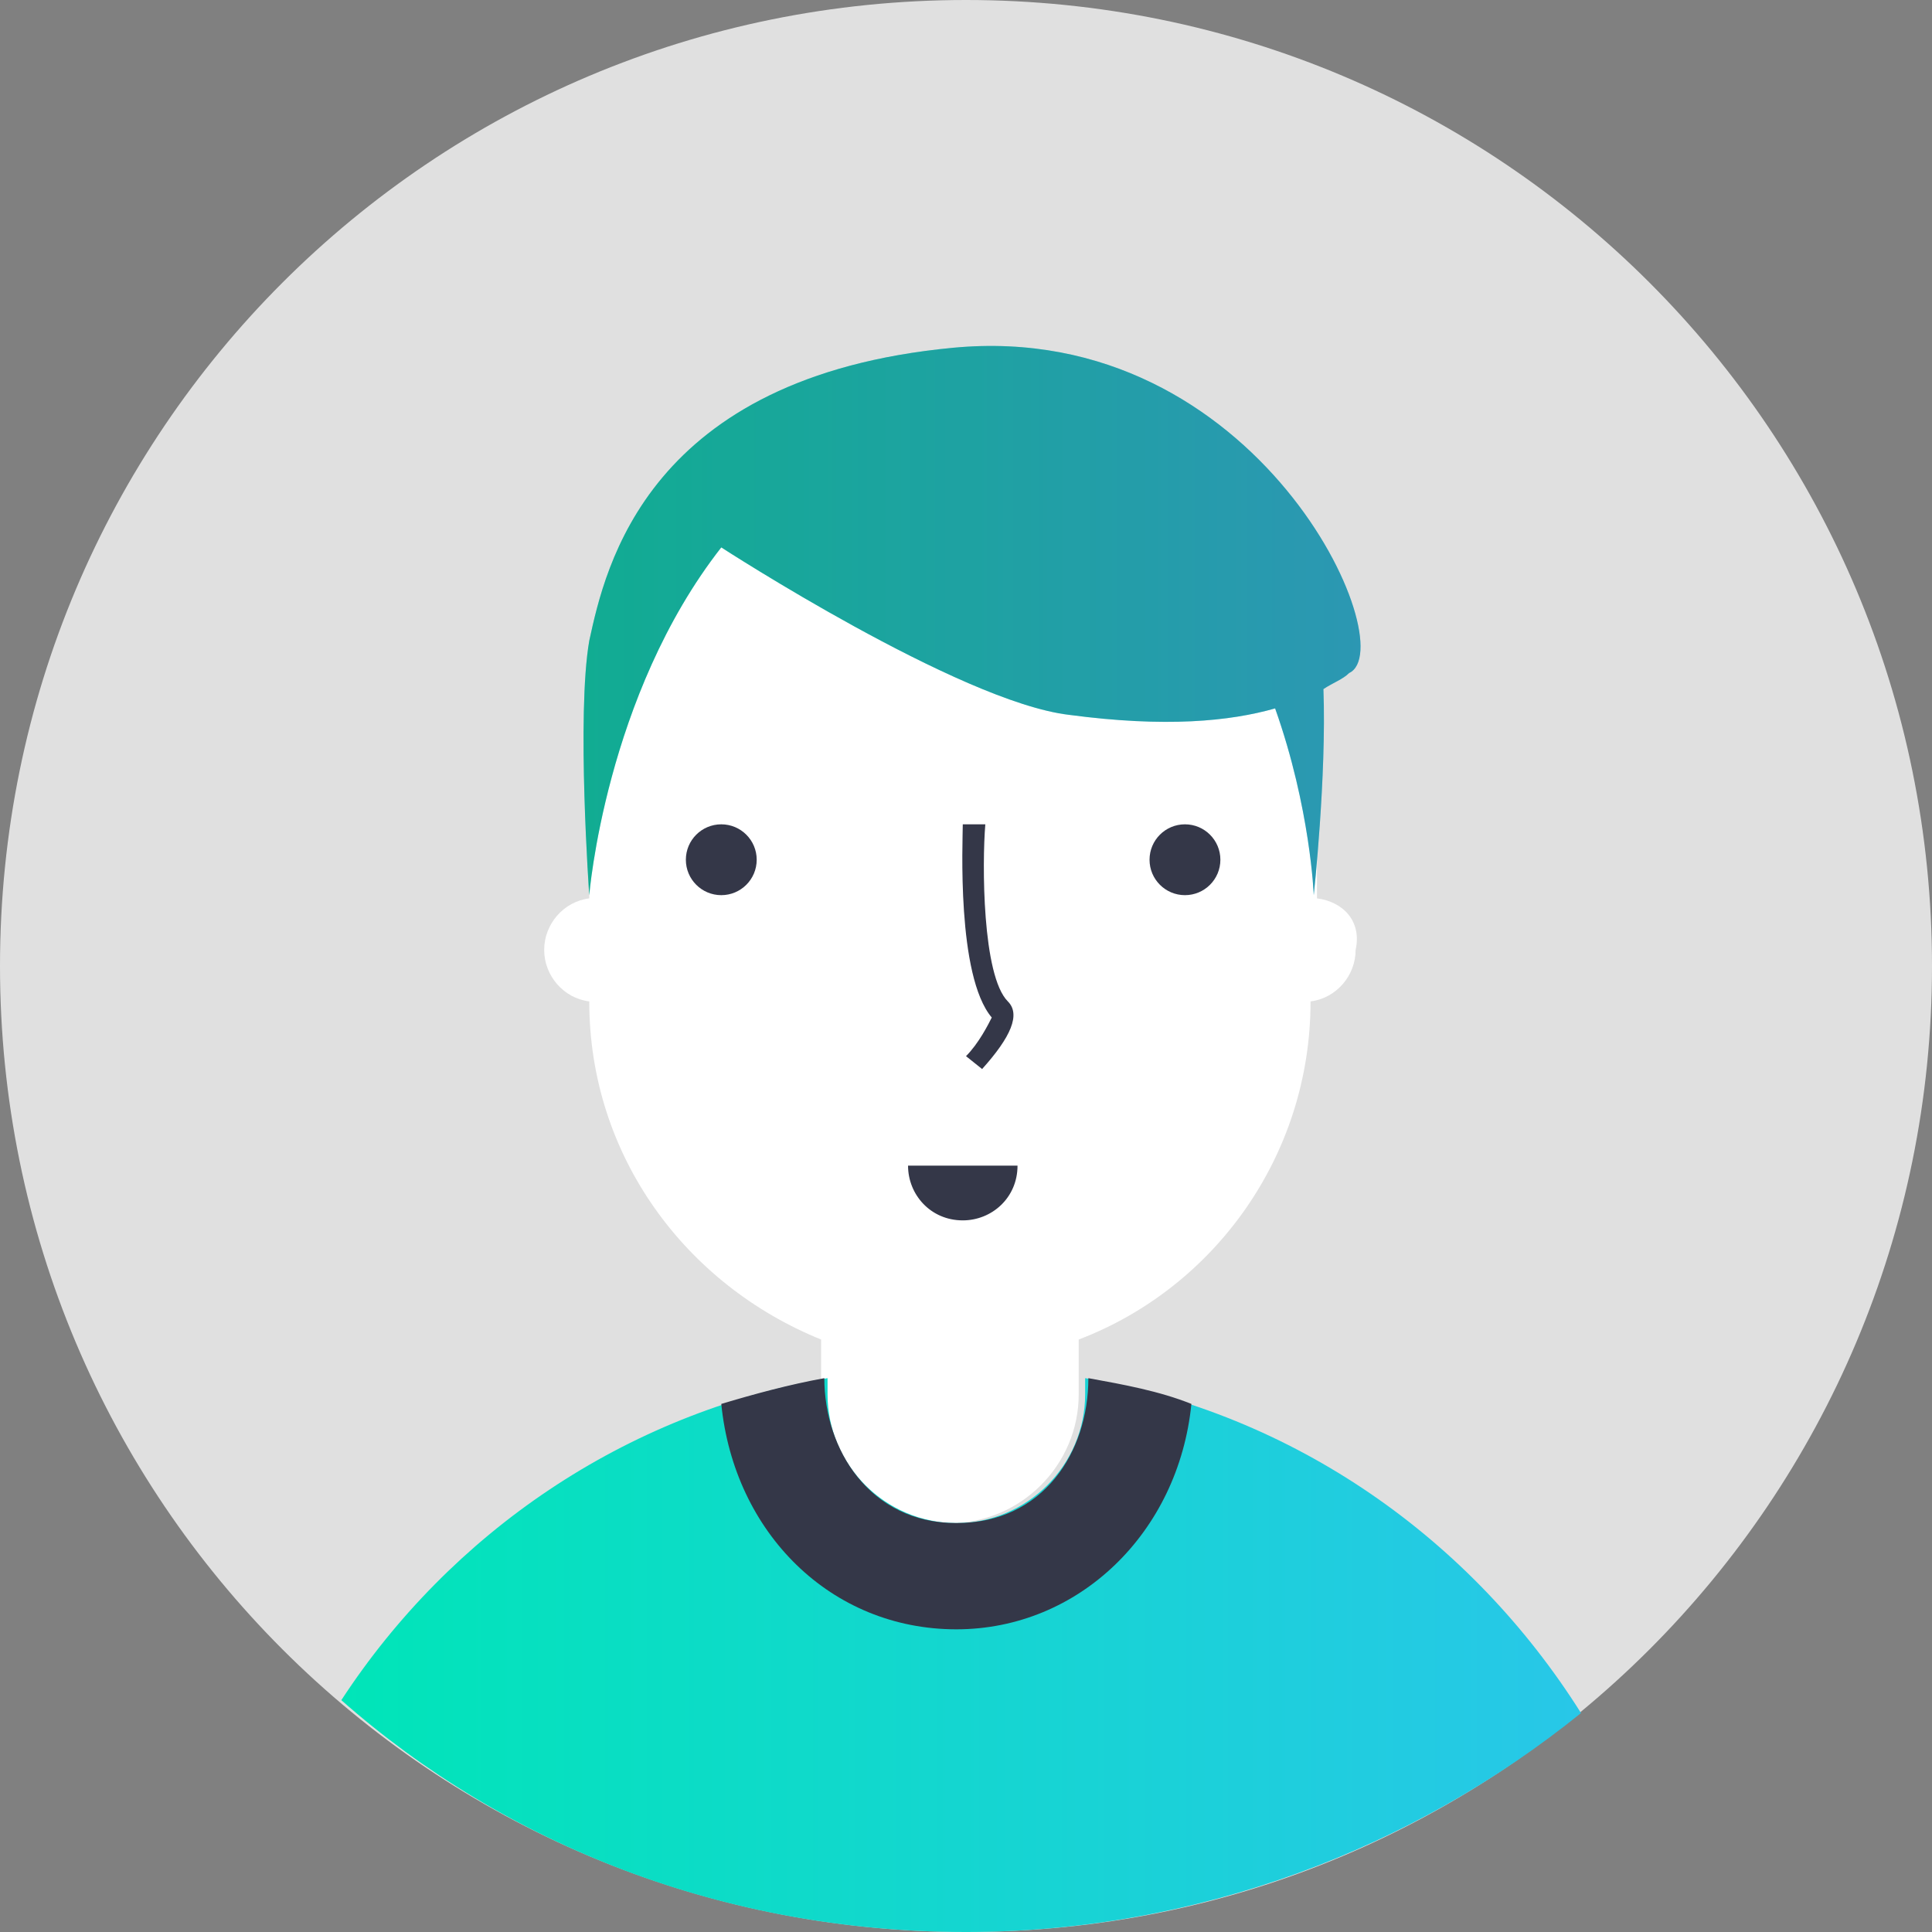<?xml version="1.0" encoding="utf-8"?>
<!-- Generator: Adobe Illustrator 24.0.2, SVG Export Plug-In . SVG Version: 6.00 Build 0)  -->
<!DOCTYPE svg PUBLIC "-//W3C//DTD SVG 1.1//EN" "http://www.w3.org/Graphics/SVG/1.1/DTD/svg11.dtd">
<svg version="1.1" xmlns:x="http://ns.adobe.com/Extensibility/1.0/" xmlns:i="http://ns.adobe.com/AdobeIllustrator/10.0/" xmlns:graph="http://ns.adobe.com/Graphs/1.0/"
	 xmlns="http://www.w3.org/2000/svg" xmlns:xlink="http://www.w3.org/1999/xlink" x="0px" y="0px" viewBox="0 0 60 60"
	 enable-background="new 0 0 60 60" xml:space="preserve">
<rect x="0" y="0" width="60" height="60" fill="#808080" stroke="none"/>
<g id="BG">
	<path fill="#E0E0E0" d="M30,60L30,60C13.4,60,0,46.6,0,30v0C0,13.4,13.4,0,30,0h0c16.6,0,30,13.4,30,30v0C60,46.6,46.6,60,30,60z"
		/>
</g>
<g id="GLOWA">
	<g>
		<defs>
			<circle id="SVGID_1_" cx="29.6" cy="65.4" r="23"/>
		</defs>
		<clipPath id="SVGID_2_">
			<use xlink:href="#SVGID_1_"  overflow="visible"/>
		</clipPath>
	</g>
	<path fill="#FFFFFF" d="M40.9,27.9v-4.5c0-6.2-5.1-11.3-11.3-11.3s-11.3,5.1-11.3,11.3v4.5c-0.8,0.1-1.4,0.8-1.4,1.6v0
		c0,0.8,0.6,1.5,1.4,1.6v0c0,4.8,3,8.8,7.2,10.5v1.7c0,2.2,1.8,4,4,4s4-1.8,4-4v-1.7c4.2-1.6,7.2-5.7,7.2-10.5v0
		c0.8-0.1,1.4-0.8,1.4-1.6v0C42.3,28.6,41.7,28,40.9,27.9z"/>
	<path fill="none" d="M30,60L30,60C13.4,60,0,46.6,0,30v0C0,13.4,13.4,0,30,0h0c16.6,0,30,13.4,30,30v0C60,46.6,46.6,60,30,60z"/>
</g>
<g id="BODY">
	<g>
		<linearGradient id="SVGID_3_" gradientUnits="userSpaceOnUse" x1="18.183" y1="19.272" x2="42.325" y2="19.272">
			<stop  offset="0" style="stop-color:#00E5B8"/>
			<stop  offset="1" style="stop-color:#28C7E8"/>
		</linearGradient>
		<path fill="url(#SVGID_3_)" d="M29.6,10.8c-9.5,0.9-10.8,6.8-11.3,9.1c-0.4,2.3,0,7.9,0,7.9s0.5-6.2,4.1-10.8
			c0,0,7.4,4.8,10.8,5.2c3,0.4,5,0.2,6.4-0.2c1.1,3.1,1.2,5.8,1.2,5.8s0.4-3.7,0.3-6.4c0.3-0.2,0.6-0.3,0.8-0.5
			C43.6,20.1,39.1,9.9,29.6,10.8z"/>
	</g>
	<linearGradient id="SVGID_4_" gradientUnits="userSpaceOnUse" x1="10.427" y1="51.374" x2="49.081" y2="51.374">
		<stop  offset="0" style="stop-color:#00E5B8"/>
		<stop  offset="1" style="stop-color:#28C7E8"/>
	</linearGradient>
	<path fill="url(#SVGID_4_)" d="M33.7,42.8v0.5c0,2.2-1.8,4-4,4s-4-1.8-4-4v-0.5c-6.3,1.1-11.7,4.8-15.1,10C15.7,57.3,22.5,60,30,60
		h0c7.2,0,13.9-2.6,19.1-6.8C45.7,47.8,40.2,43.9,33.7,42.8z"/>
</g>
<g id="Warstwa_6">
	<path fill="#343748" d="M31.6,36.2c0,1-0.8,1.7-1.7,1.7c-1,0-1.7-0.8-1.7-1.7H31.6z"/>
	<circle fill="#343748" cx="22.4" cy="26.7" r="1.1"/>
	<circle fill="#343748" cx="36.8" cy="26.7" r="1.1"/>
	<path fill="#343748" d="M30.5,33.2L30,32.8c0.4-0.4,0.7-1,0.8-1.2c-1.1-1.3-0.9-5.5-0.9-6l0.7,0c-0.1,1.2-0.1,4.7,0.7,5.5
		C31.7,31.5,31.4,32.2,30.5,33.2z"/>
	<path fill="#343748" d="M37,43.6c-1-0.4-2.1-0.6-3.2-0.8c0,2.3-1.4,4.5-4.1,4.5c-2.7,0-4.1-2.3-4.1-4.5c-1.1,0.2-2.2,0.5-3.2,0.8
		c0.4,4,3.4,7,7.3,7C33.5,50.6,36.6,47.6,37,43.6z"/>
</g>
<g id="CIENIE">
	<path opacity="0.33" fill="#343748" d="M29.6,10.8c-9.5,0.9-10.8,6.8-11.3,9.1c-0.4,2.3,0,7.9,0,7.9s0.5-6.2,4.1-10.8
		c0,0,7.4,4.8,10.8,5.2c3,0.4,5,0.2,6.4-0.2c1.1,3.1,1.2,5.8,1.2,5.8s0.4-3.7,0.3-6.4c0.3-0.2,0.6-0.3,0.8-0.5
		C43.6,20.1,39.1,9.9,29.6,10.8z"/>
</g>
</svg>
